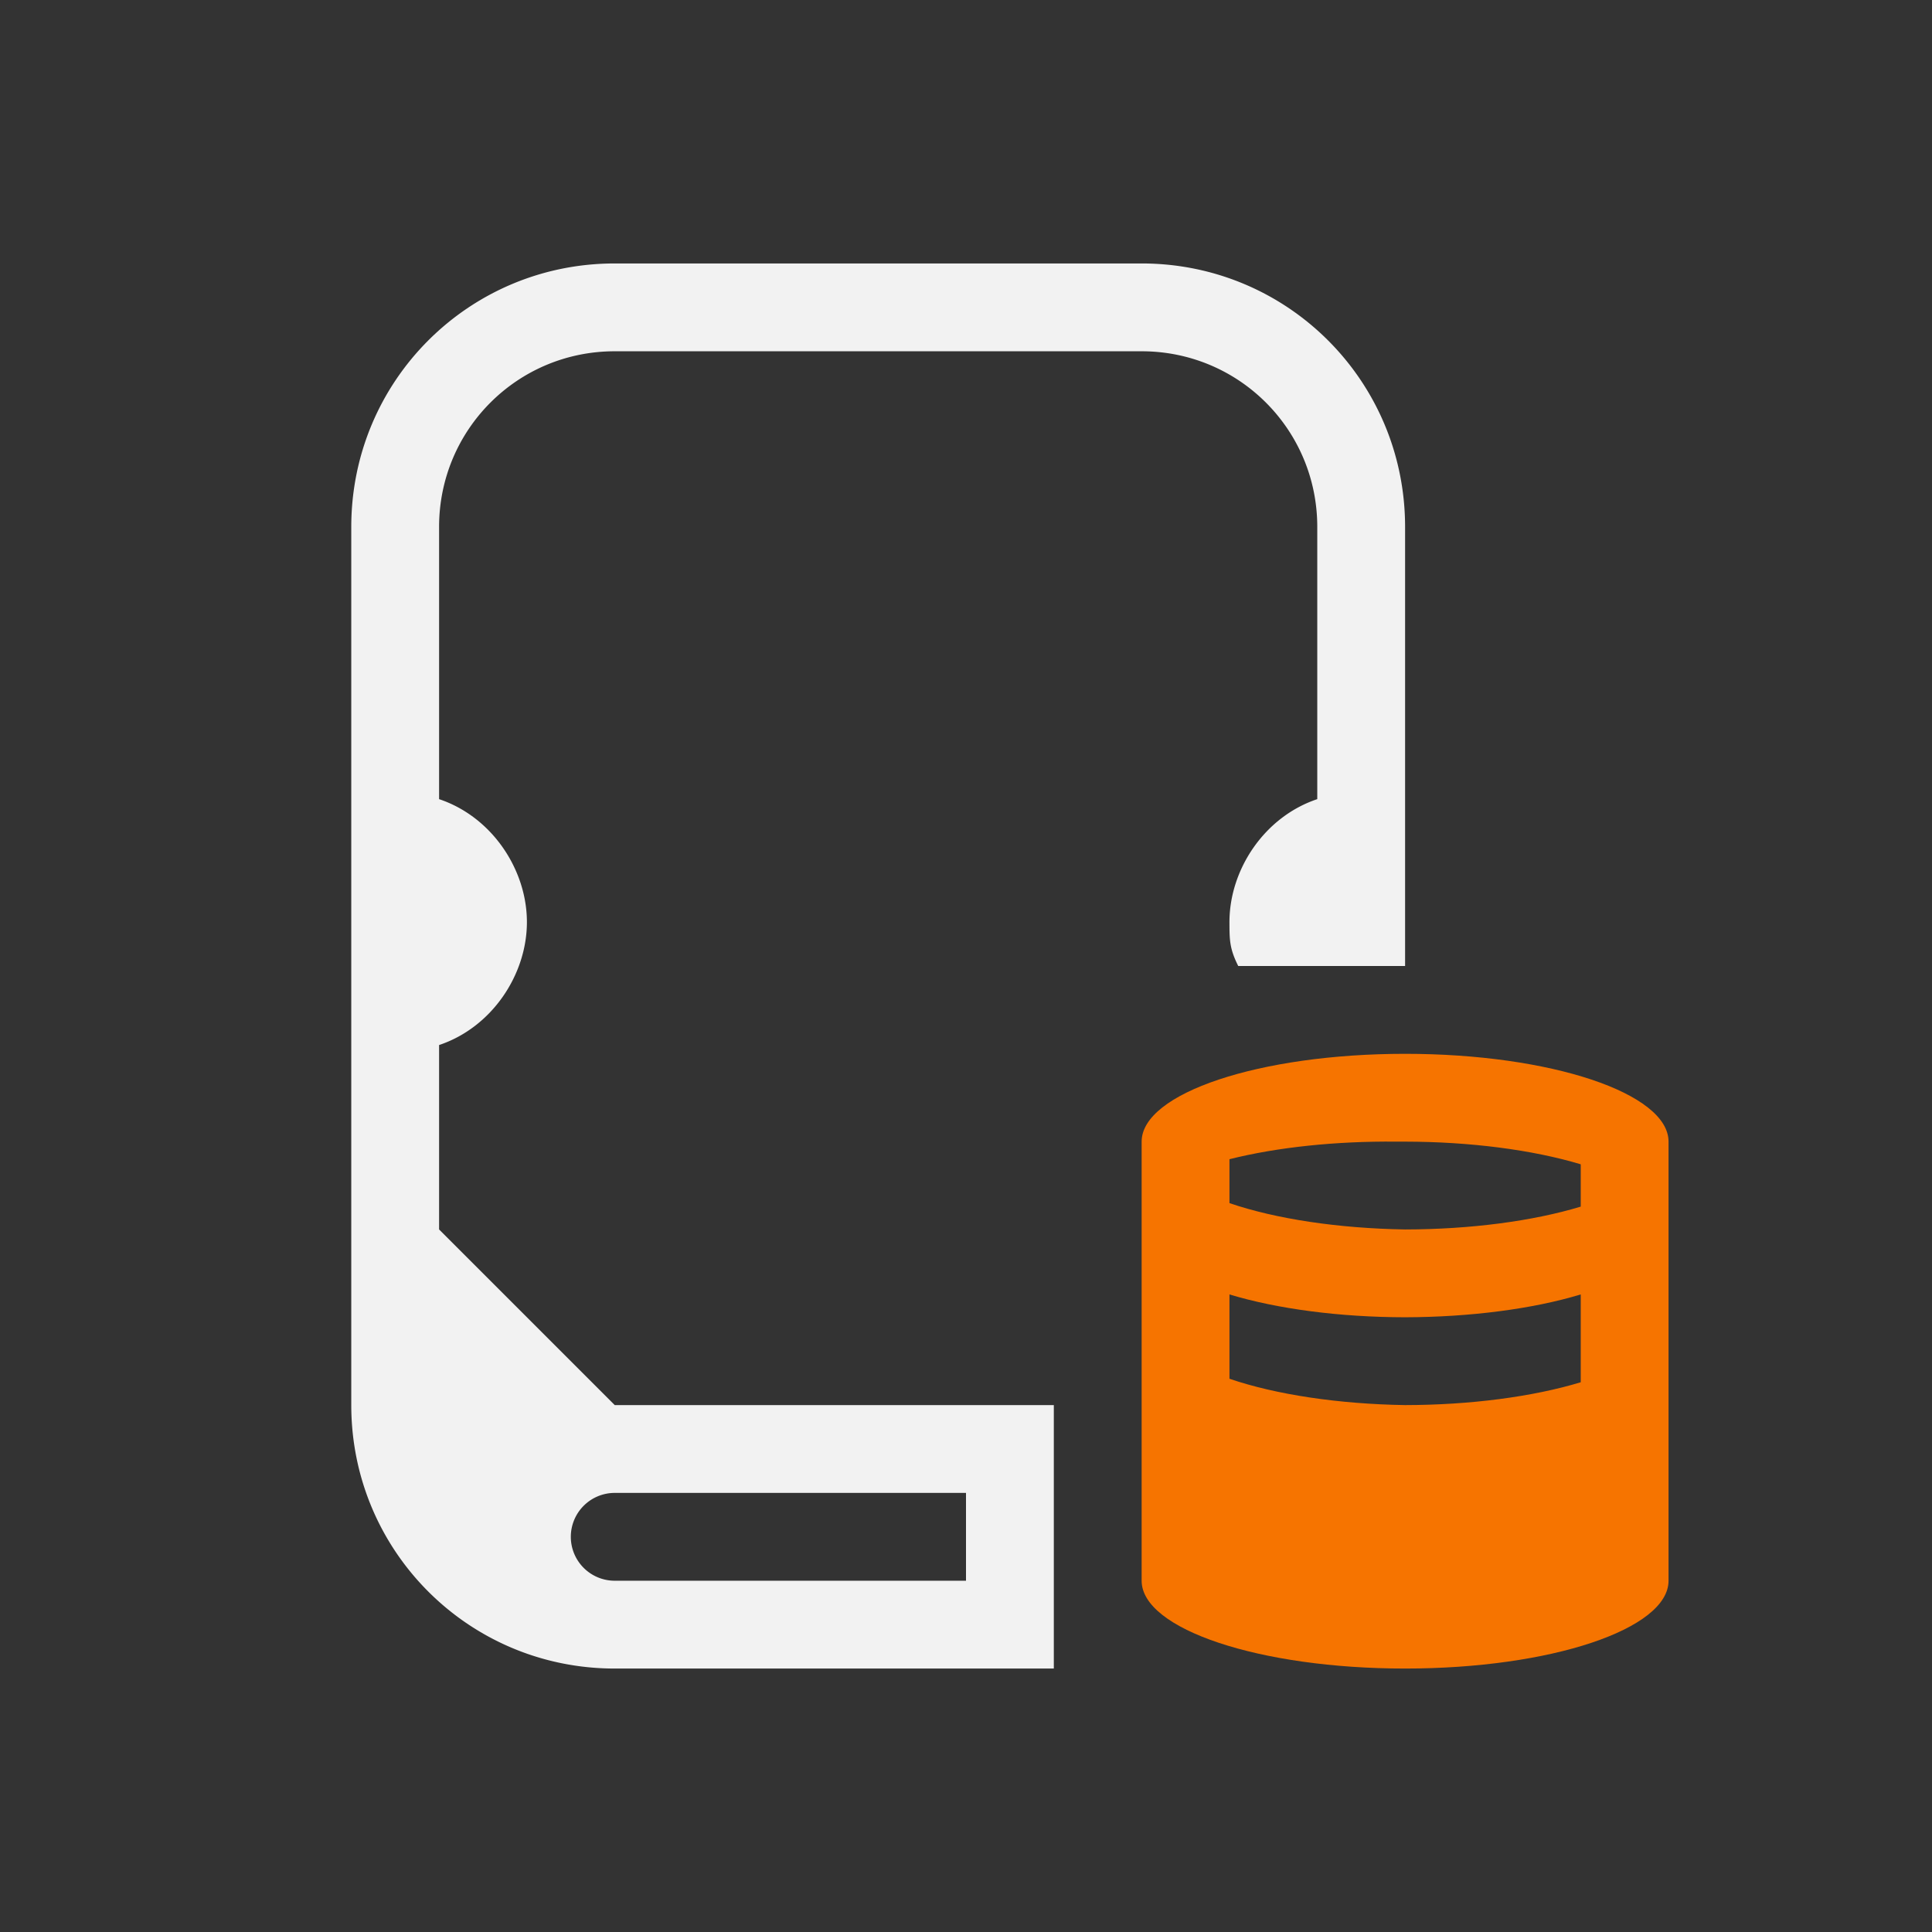 <svg version="1.1" viewBox="0 0 22 22" xmlns="http://www.w3.org/2000/svg">
 <rect x="0" y="0" width="22" height="22" fill="#333333" stroke="none"/>
 <defs>
  <style id="current-color-scheme" type="text/css">.ColorScheme-Text {
                color:#f2f2f2;
            }
            .ColorScheme-NeutralText {
                color:#f67400;
            }</style>
 </defs>
 <path class="ColorScheme-NeutralText" d="m16 12c-1.657 0-3 0.448-3 1v5c0 0.552 1.343 1 3 1s3-0.448 3-1v-5c0-0.552-1.343-1-3-1zm-0.1 1c0.033-1.85e-4 0.067-1.85e-4 0.1 0 0.739 8.7e-4 1.451 0.093 2 0.258v0.482c-0.548 0.166-1.26 0.259-2 0.26-0.756-0.012-1.471-0.119-2-0.3v-0.5c0.546-0.137 1.217-0.207 1.9-0.2zm-1.9 1.74c0.548 0.166 1.26 0.259 2 0.26 0.74-0.002 1.452-0.094 2-0.26v1c-0.548 0.166-1.26 0.259-2 0.26-0.756-0.012-1.471-0.119-2-0.3z" fill="currentColor"/>
 <path class="ColorScheme-Text" d="m7 3c-1.662 0-3 1.338-3 3v10c0 1.662 1.338 3 3 3h5v-3h-5l-2-2v-2.1c0.6-0.2 1-0.8 1-1.4s-0.4-1.2-1-1.4v-3.1c0-1.108 0.892-2 2-2h6c1.108 0 2 0.892 2 2v3.1c-0.6 0.2-1 0.8-1 1.4 6.76e-4 0.2-3.92e-4 0.3 0.1 0.5h1.9v-5c0-1.662-1.338-3-3-3zm0 14a0.5 0.5 0 0 1 0.025 0h3.975v1h-4a0.5 0.5 0 0 1-0.5-0.5 0.5 0.5 0 0 1 0.5-0.5z" fill="currentColor"/>
</svg>

